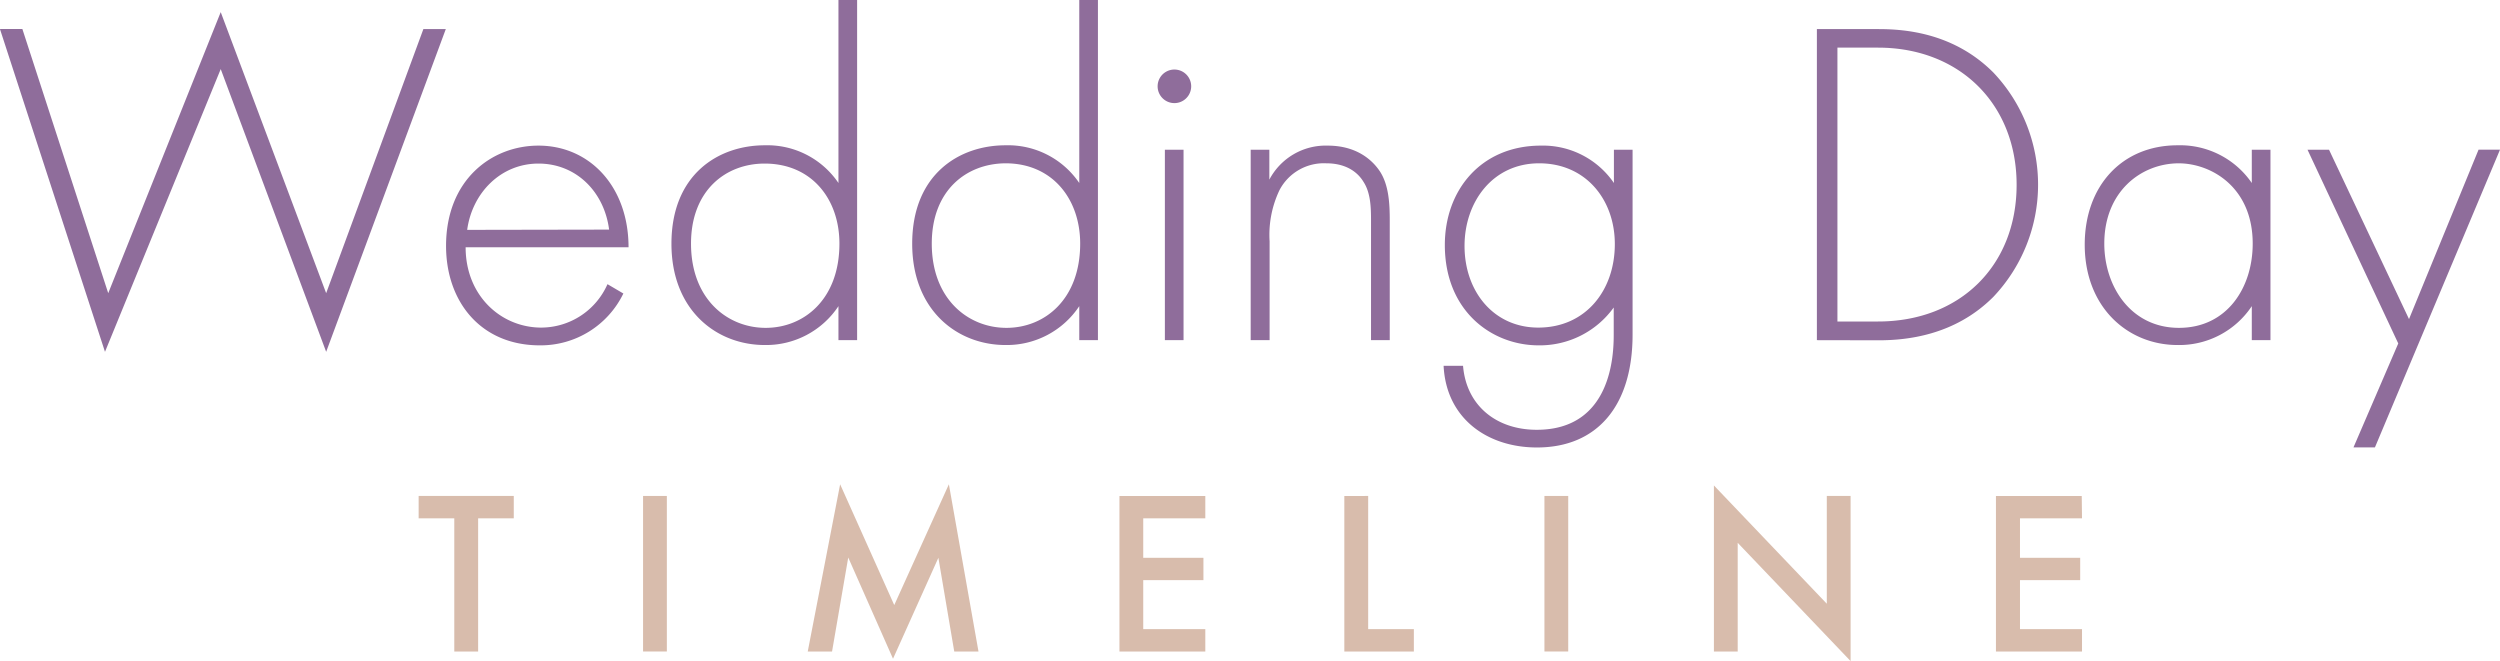 <svg id="Layer_1" data-name="Layer 1" xmlns="http://www.w3.org/2000/svg" viewBox="0 0 385.77 102.01"><path d="M4.46,5.23,17.71,46,35.07,2.63,51.34,46l15-40.75h3.46L51.34,55.05,35.07,11.42,17.21,55.05,1,5.23Z" transform="translate(-1.01 -0.76)" fill="#8f6d9b"/><path d="M72.86,38.92c0,7.49,5.48,12.39,11.67,12.39a11.21,11.21,0,0,0,10.22-6.7l2.45,1.44a14.18,14.18,0,0,1-12.89,8c-9.14,0-14.47-6.77-14.47-15.34,0-10.23,7.06-15.48,14.26-15.48C92,23.23,98,29.56,98,38.92ZM95,36.19C94.25,30.36,89.93,26,84.1,26s-10.23,4.54-11,10.23Z" transform="translate(-1.01 -0.76)" fill="#8f6d9b"/><path d="M130.39.76h2.88V53.25h-2.88V48a13.39,13.39,0,0,1-11.37,6c-7.42,0-14.4-5.33-14.4-15.63,0-10.73,7.27-15.19,14.4-15.19A13.26,13.26,0,0,1,130.39,29ZM107.64,38.35c0,8.57,5.62,13,11.52,13s11.38-4.39,11.38-13C130.54,31.51,126.29,26,119,26,113,26,107.64,30.14,107.64,38.35Z" transform="translate(-1.01 -0.76)" fill="#8f6d9b"/><path d="M167.55.76h2.88V53.25h-2.88V48a13.42,13.42,0,0,1-11.38,6c-7.42,0-14.4-5.33-14.4-15.63,0-10.73,7.27-15.19,14.4-15.19A13.29,13.29,0,0,1,167.55,29ZM144.79,38.35c0,8.57,5.62,13,11.52,13s11.38-4.39,11.38-13c0-6.84-4.25-12.39-11.52-12.39C150.12,26,144.79,30.14,144.79,38.35Z" transform="translate(-1.01 -0.76)" fill="#8f6d9b"/><path d="M179.64,14.08a2.59,2.59,0,1,1,5.18,0,2.59,2.59,0,1,1-5.18,0Zm4,9.79V53.25h-2.88V23.87Z" transform="translate(-1.01 -0.76)" fill="#8f6d9b"/><path d="M194,23.87h2.88v4.61a9.82,9.82,0,0,1,9-5.25c5.26,0,7.49,3.09,8.14,4.1,1.29,2.09,1.44,4.83,1.44,7.42v18.5h-2.89V34.75c0-2-.07-4.25-1.15-5.91-.64-1.08-2.23-2.88-5.76-2.88a7.72,7.72,0,0,0-7.2,4.11A16,16,0,0,0,196.92,38V53.25H194Z" transform="translate(-1.01 -0.76)" fill="#8f6d9b"/><path d="M252.93,23.87V52.39c0,11.09-5.54,17.42-14.76,17.42-7.63,0-14-4.46-14.4-12.6h3c.5,6.12,5.11,9.87,11.37,9.87,11.6,0,11.88-11.67,11.88-14.69V48.21a14.06,14.06,0,0,1-11.59,5.84c-7.2,0-14.47-5.26-14.47-15.49,0-8.49,5.61-15.33,14.83-15.33A13.26,13.26,0,0,1,250.05,29V23.87ZM227,38.71c0,7,4.47,12.6,11.38,12.6,7.27,0,11.81-5.69,11.81-12.89,0-6.84-4.47-12.46-11.67-12.46S227,31.94,227,38.71Z" transform="translate(-1.01 -0.76)" fill="#8f6d9b"/><path d="M281.37,53.25v-48h9.51c4.24,0,11.66.64,17.71,6.69a25.16,25.16,0,0,1,0,34.64c-6,6-13.47,6.69-17.71,6.69Zm3.17-2.88h6.26c12.68,0,21.39-8.64,21.39-21.09S303.4,8.11,290.8,8.11h-6.26Z" transform="translate(-1.01 -0.76)" fill="#8f6d9b"/><path d="M348.48,23.87h2.88V53.25h-2.88V48a13.45,13.45,0,0,1-11.45,6c-7.71,0-14.33-5.84-14.33-15.49,0-9.07,5.76-15.33,14.33-15.33A13.41,13.41,0,0,1,348.48,29ZM325.72,38.35c0,6.62,4.11,13,11.52,13s11.38-6.19,11.38-13c0-8.71-6.41-12.39-11.45-12.39C331.34,26,325.72,30.36,325.72,38.35Z" transform="translate(-1.01 -0.76)" fill="#8f6d9b"/><path d="M371.08,53.76l-14-29.89h3.32L372.74,50l10.73-26.14h3.31l-19.3,45.94h-3.31Z" transform="translate(-1.01 -0.76)" fill="#8f6d9b"/><path d="M74.79,80.74V101.3H71.11V80.74h-5.5V77.29H80.29v3.45Z" transform="translate(-1.01 -0.76)" fill="#d8bcac"/><path d="M103.91,77.29v24h-3.67v-24Z" transform="translate(-1.01 -0.76)" fill="#d8bcac"/><path d="M125.65,101.3l5-25.81L139,94.13l8.43-18.64L152,101.3h-3.74l-2.45-14.47-7,15.58-6.91-15.62L129.4,101.3Z" transform="translate(-1.01 -0.76)" fill="#d8bcac"/><path d="M187,80.74h-9.58v6.09h9.29v3.45h-9.29v7.56H187v3.46H173.75v-24H187Z" transform="translate(-1.01 -0.76)" fill="#d8bcac"/><path d="M212.13,77.29V97.84h7.05v3.46H208.45v-24Z" transform="translate(-1.01 -0.76)" fill="#d8bcac"/><path d="M243,77.29v24h-3.67v-24Z" transform="translate(-1.01 -0.76)" fill="#d8bcac"/><path d="M265.48,101.3V75.67L282.9,93.92V77.29h3.67v25.48L269.15,84.52V101.3Z" transform="translate(-1.01 -0.76)" fill="#d8bcac"/><path d="M322.28,80.74h-9.57v6.09H322v3.45h-9.29v7.56h9.57v3.46H309v-24h13.24Z" transform="translate(-1.01 -0.76)" fill="#d8bcac"/></svg>